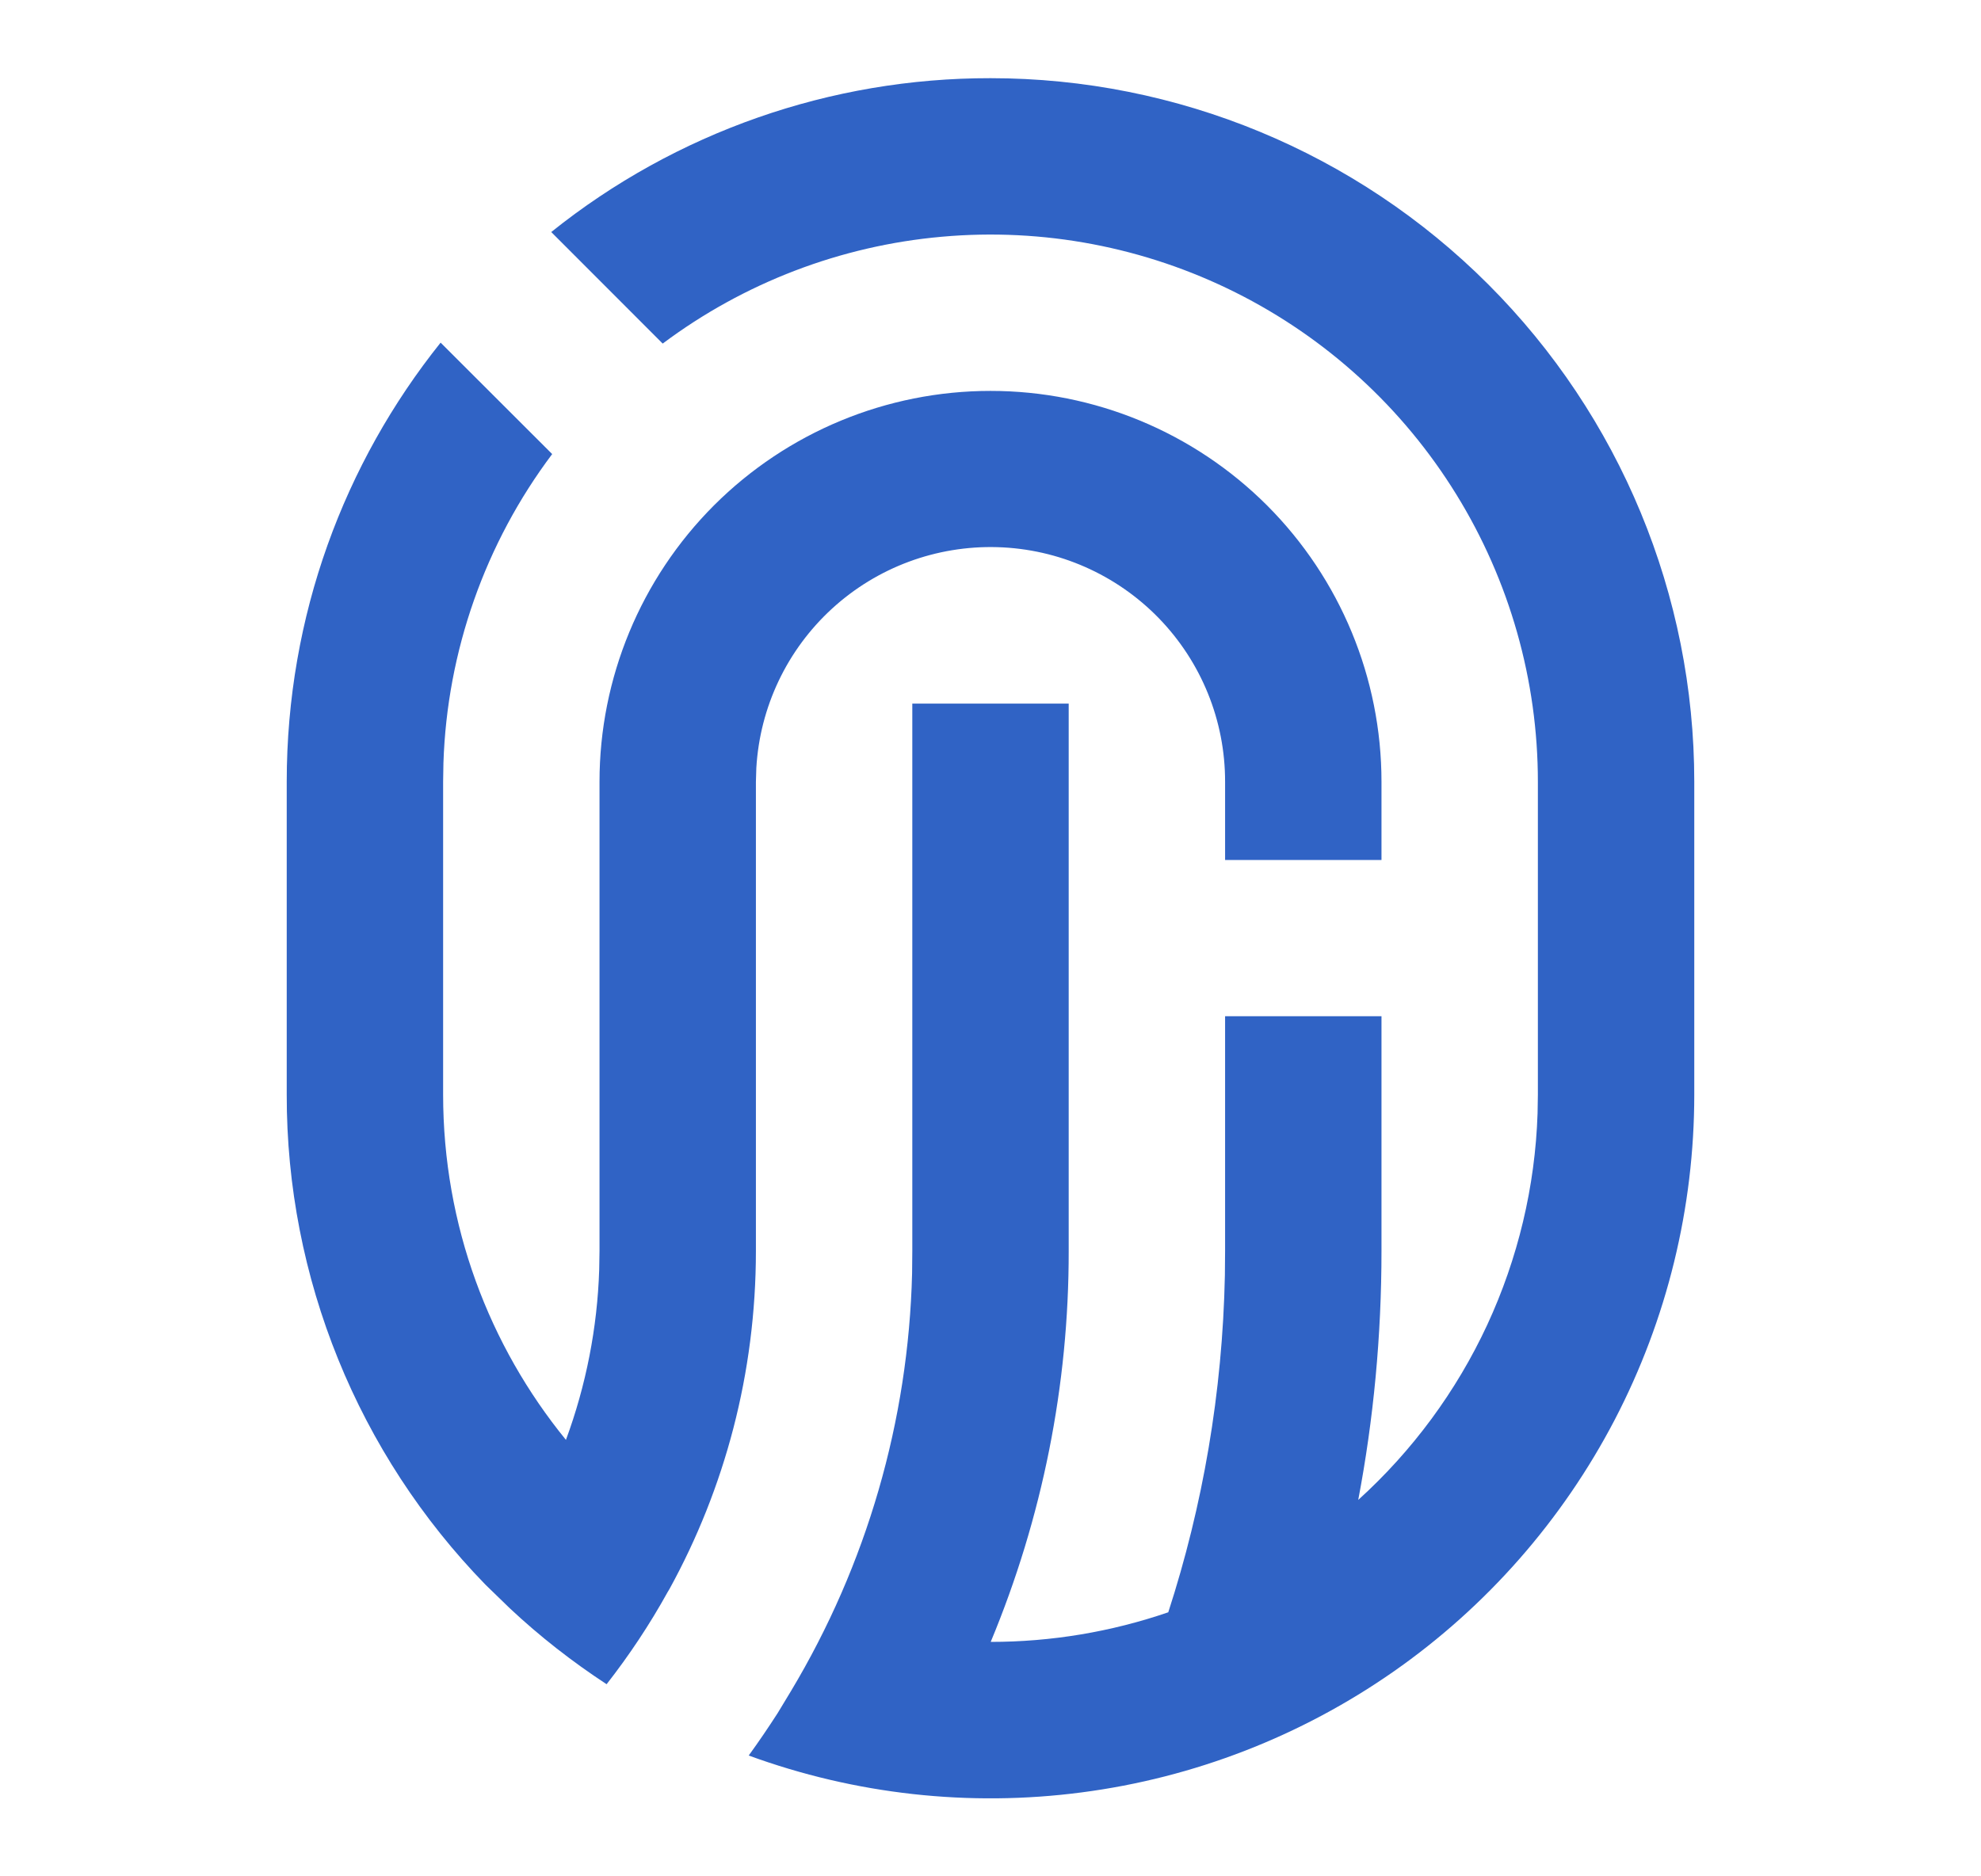 <svg width="19" height="18" viewBox="0 0 19 18" fill="none" xmlns="http://www.w3.org/2000/svg">
<path d="M9.5 0.75C11.29 0.75 13.007 1.461 14.273 2.727C15.539 3.993 16.25 5.71 16.25 7.5V10.5C16.25 11.586 15.989 12.656 15.487 13.62C14.985 14.583 14.258 15.412 13.368 16.034C12.478 16.656 11.45 17.055 10.373 17.195C9.296 17.336 8.201 17.214 7.181 16.841C7.277 16.709 7.369 16.573 7.458 16.435L7.585 16.225C8.313 15.011 8.713 13.63 8.748 12.216L8.75 12V6.75H10.25V12C10.252 13.287 9.997 14.562 9.502 15.751C10.082 15.751 10.657 15.655 11.205 15.467C11.536 14.447 11.725 13.361 11.748 12.235L11.75 12V9.749H13.25V12C13.25 12.816 13.174 13.615 13.027 14.389C13.547 13.918 13.968 13.347 14.264 12.71C14.559 12.073 14.724 11.383 14.747 10.681L14.75 10.5V7.5C14.75 6.526 14.479 5.571 13.967 4.742C13.455 3.912 12.722 3.242 11.851 2.806C10.98 2.37 10.005 2.184 9.034 2.271C8.064 2.357 7.136 2.712 6.356 3.296L5.287 2.226C6.482 1.268 7.969 0.748 9.5 0.75ZM5.75 7.5C5.75 6.505 6.145 5.552 6.848 4.848C7.552 4.145 8.505 3.75 9.5 3.75C10.495 3.75 11.448 4.145 12.152 4.848C12.855 5.552 13.25 6.505 13.25 7.5V8.25H11.75V7.5C11.751 6.914 11.523 6.352 11.115 5.931C10.707 5.511 10.152 5.266 9.566 5.249C8.981 5.232 8.412 5.443 7.98 5.839C7.548 6.235 7.288 6.783 7.254 7.368L7.25 7.5V12C7.25 13.175 6.95 14.28 6.422 15.242L6.404 15.272C6.232 15.583 6.036 15.878 5.818 16.157C5.488 15.941 5.177 15.698 4.89 15.429L4.658 15.204C3.432 13.945 2.747 12.257 2.75 10.5V7.5C2.75 5.906 3.302 4.442 4.226 3.287L5.296 4.356C4.652 5.213 4.288 6.248 4.253 7.319L4.25 7.5V10.5C4.25 11.756 4.691 12.909 5.428 13.813C5.621 13.29 5.729 12.738 5.747 12.181L5.75 12V7.5Z" fill="#3063C5"/>
</svg>
